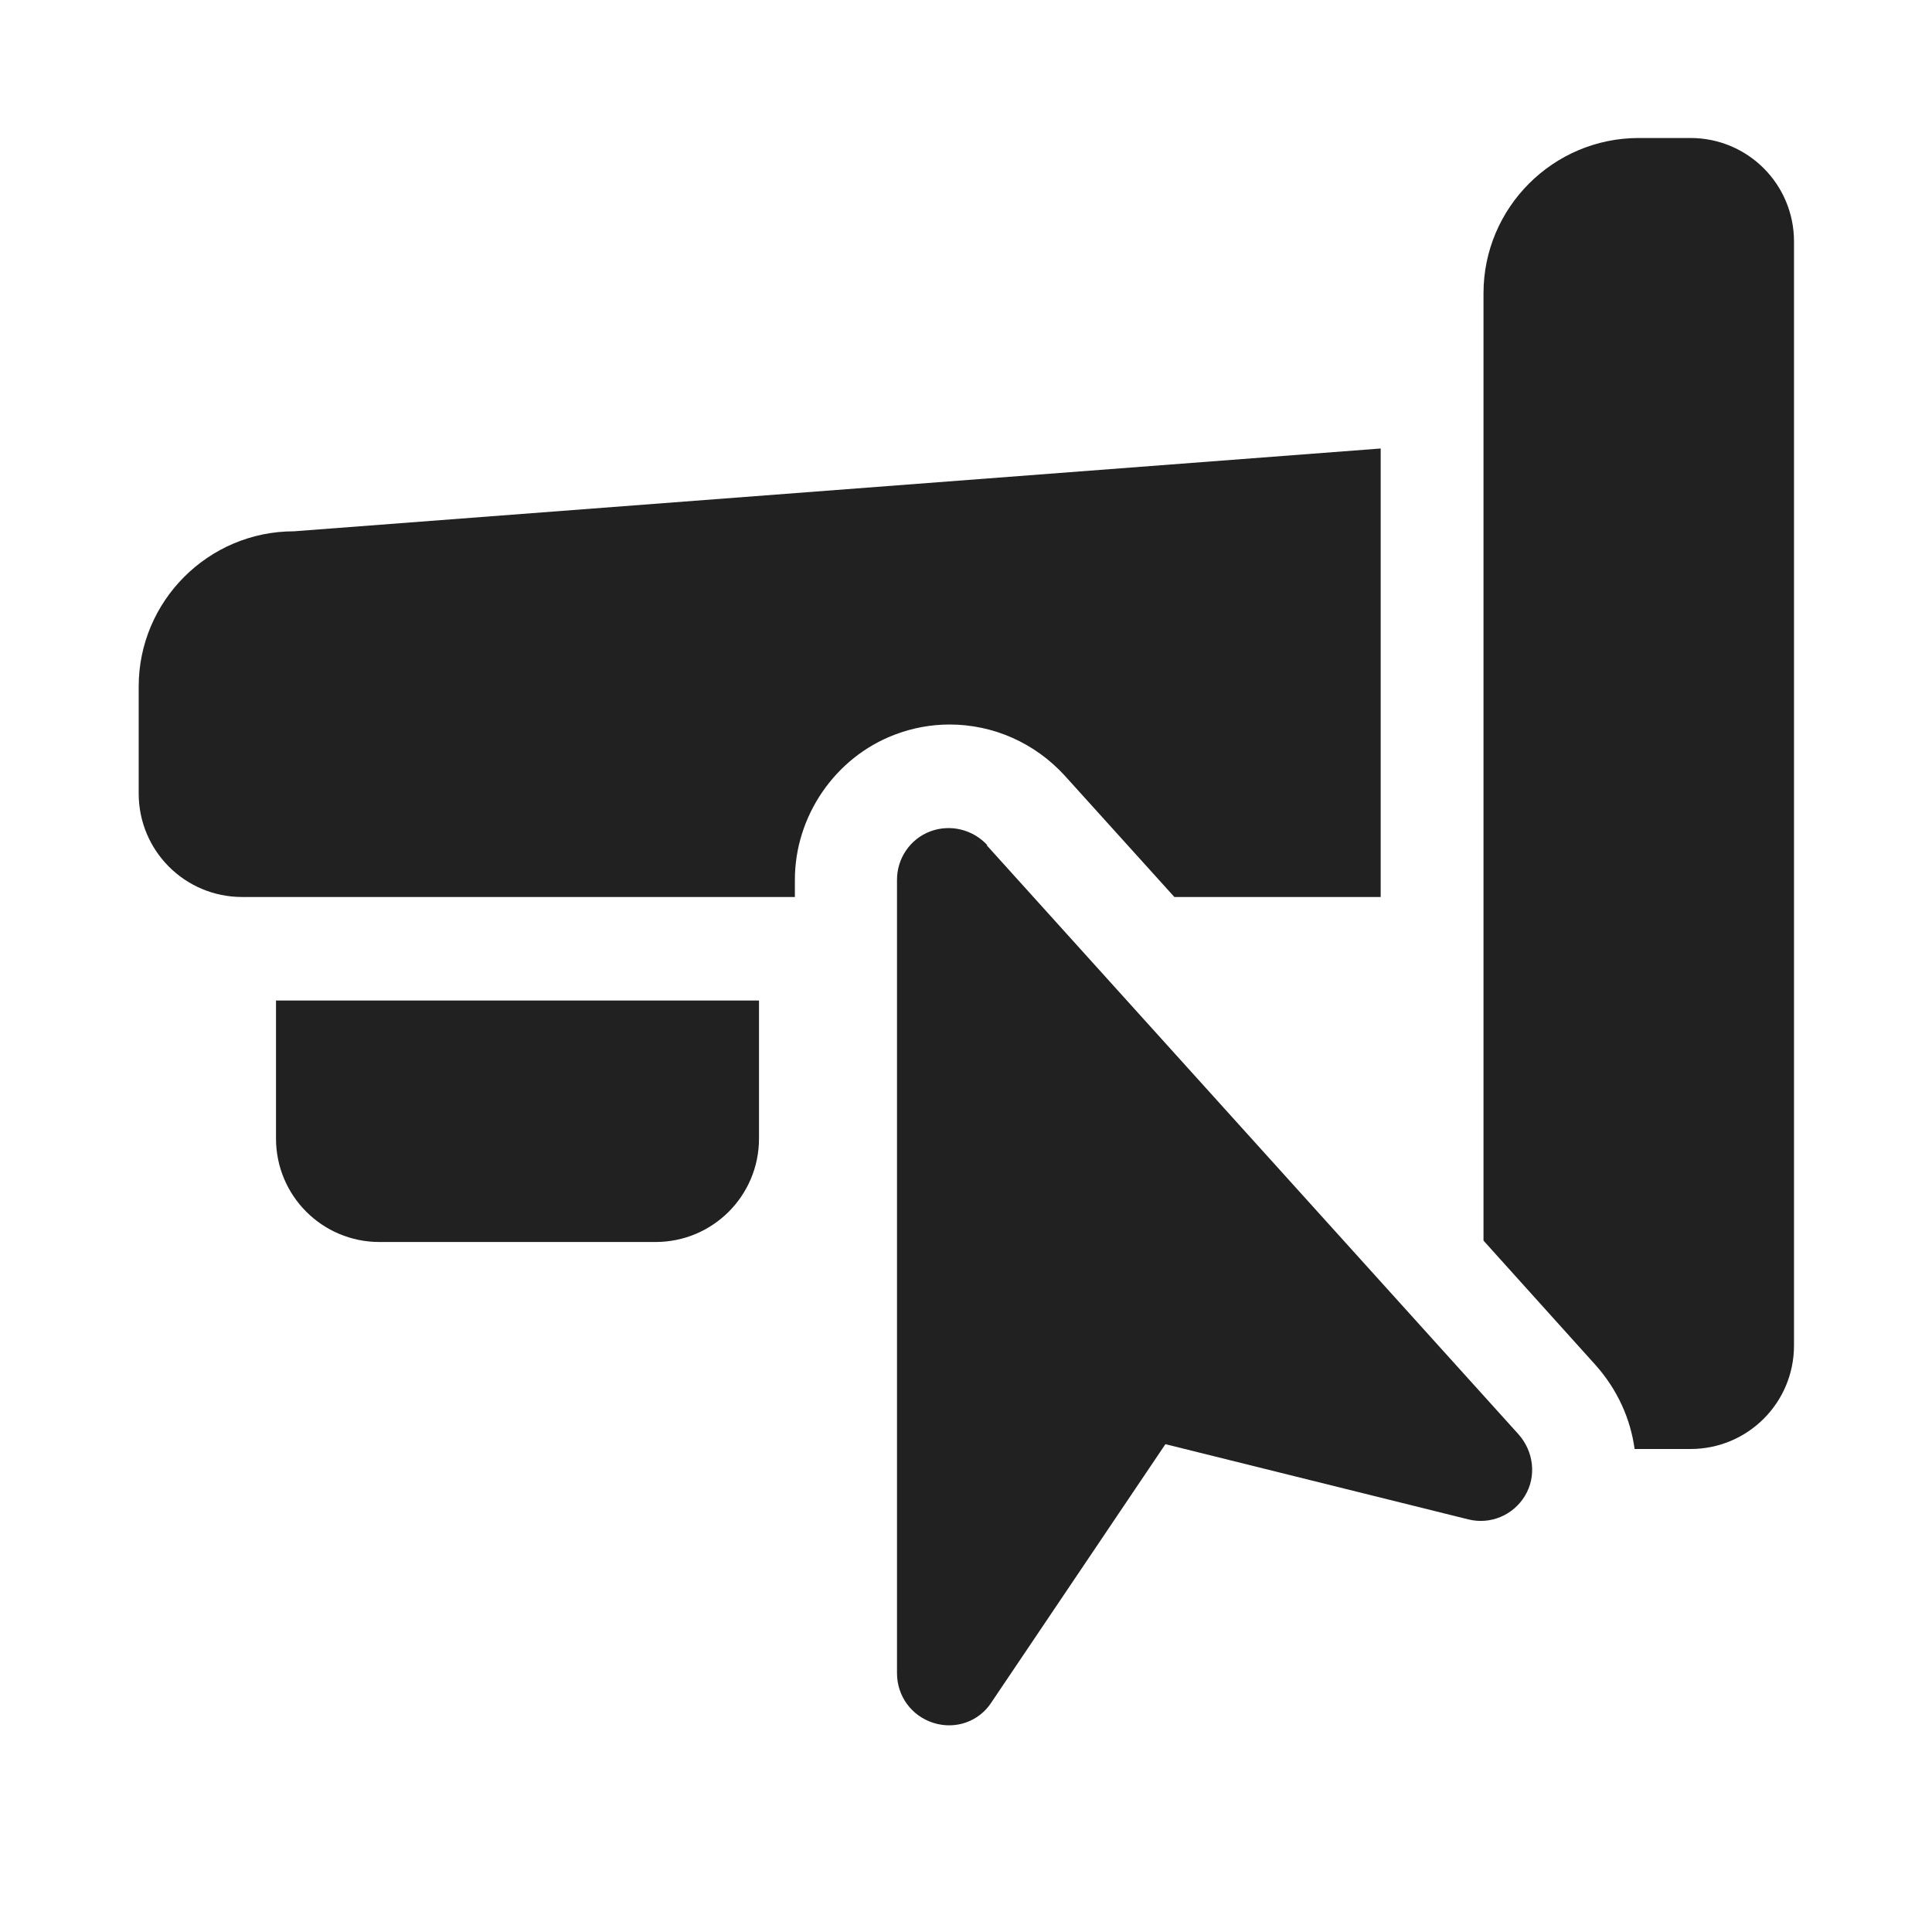 <svg width="28" height="28" viewBox="0 0 28 28" fill="none" xmlns="http://www.w3.org/2000/svg">
<path d="M14.31 12.25C14.1 12.02 13.77 11.94 13.48 12.05C13.19 12.16 13 12.44 13 12.75V24.25C13 24.58 13.21 24.87 13.53 24.97C13.85 25.07 14.19 24.95 14.37 24.67L16.89 20.93L21.28 22.02C21.6 22.1 21.93 21.96 22.1 21.68C22.27 21.4 22.23 21.04 22.01 20.79L14.3 12.25H14.31Z" fill="#212121"/>
<path d="M4 16.5C4 17.33 4.67 18 5.5 18H9.5C10.33 18 11 17.33 11 16.5V14.5H4V16.5Z" fill="#212121"/>
<path d="M24.5 2H23.75C22.51 2 21.5 3.01 21.5 4.25V17.98L23.13 19.79C23.44 20.14 23.63 20.56 23.69 21C23.71 21 23.73 21 23.75 21H24.5C25.33 21 26 20.33 26 19.5V3.5C26 2.67 25.33 2 24.5 2Z" fill="#212121"/>
<path d="M13.76 10.5C14.4 10.5 15 10.77 15.43 11.24L17.02 13H20.01V6.5L4.26 7.7C3.02 7.7 2.01 8.71 2.01 9.95V11.5C2.01 12.33 2.68 13 3.51 13H11.52V12.75C11.52 11.83 12.1 10.98 12.96 10.65C13.22 10.55 13.49 10.5 13.77 10.5H13.76Z" fill="#212121"/>
</svg>
